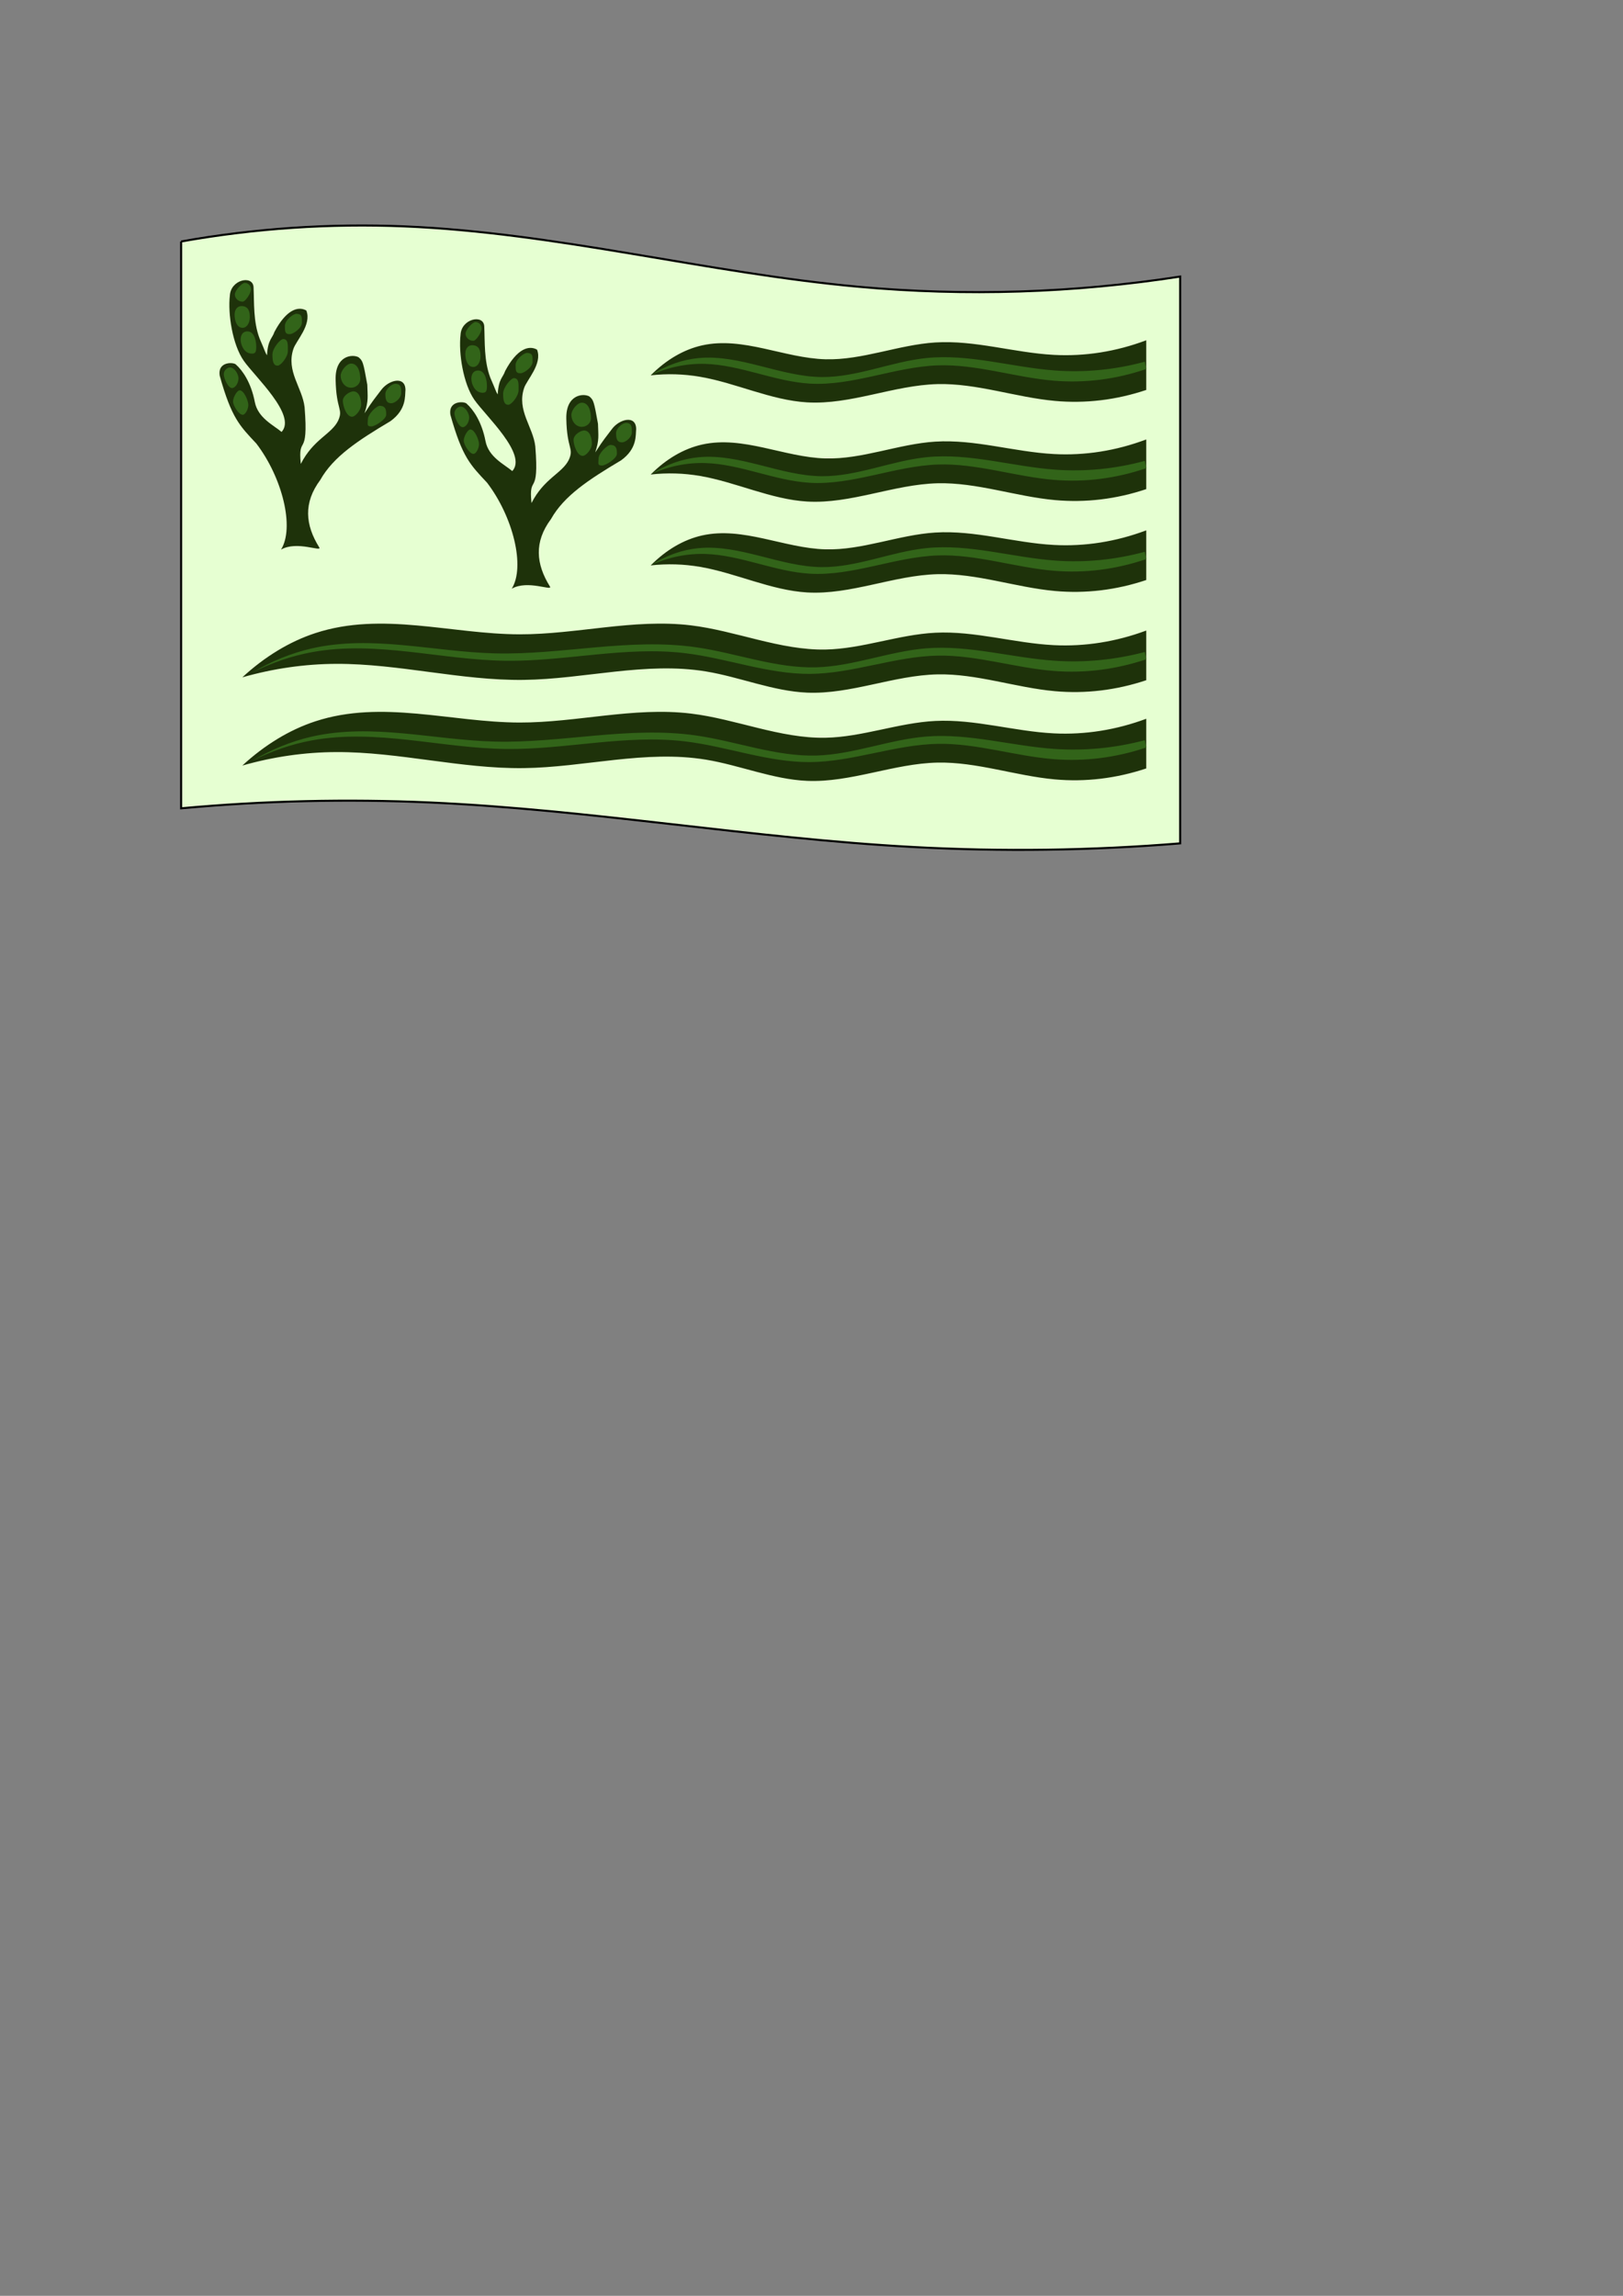 <?xml version="1.0" encoding="UTF-8" standalone="no"?>
<!-- Created with Inkscape (http://www.inkscape.org/) -->

<svg
   xmlns:dc="http://purl.org/dc/elements/1.1/"
   xmlns:cc="http://creativecommons.org/ns#"
   xmlns:rdf="http://www.w3.org/1999/02/22-rdf-syntax-ns#"
   xmlns:svg="http://www.w3.org/2000/svg"
   xmlns="http://www.w3.org/2000/svg"
   xmlns:sodipodi="http://sodipodi.sourceforge.net/DTD/sodipodi-0.dtd"
   xmlns:inkscape="http://www.inkscape.org/namespaces/inkscape"
   width="210mm"
   height="297mm"
   id="svg3973"
   version="1.1"
   inkscape:version="0.48.4 r9939"
   sodipodi:docname="AlgoBreizh_Logo.svg"
   inkscape:export-filename="/home/vincent/Documents/BTS-SIO/Projets E4/AlgoBreizh/Images/AlgoBreizh_Logo_512px.png"
   inkscape:export-xdpi="94.031166"
   inkscape:export-ydpi="94.031166">
  <rect width="100%" height="100%" fill="#808080" stroke="none"/>
  <defs
     id="defs3975">
    <inkscape:path-effect
       effect="spiro"
       id="path-effect3983"
       is_visible="true" />
    <inkscape:path-effect
       effect="spiro"
       id="path-effect3932"
       is_visible="true" />
    <inkscape:path-effect
       effect="spiro"
       id="path-effect3932-8"
       is_visible="true" />
    <inkscape:path-effect
       effect="spiro"
       id="path-effect3932-4"
       is_visible="true" />
    <inkscape:path-effect
       effect="spiro"
       id="path-effect3932-4-1"
       is_visible="true" />
    <inkscape:path-effect
       effect="spiro"
       id="path-effect3932-4-4"
       is_visible="true" />
    <inkscape:path-effect
       effect="spiro"
       id="path-effect3932-4-40"
       is_visible="true" />
    <inkscape:path-effect
       effect="spiro"
       id="path-effect3932-4-6"
       is_visible="true" />
    <inkscape:path-effect
       effect="spiro"
       id="path-effect3932-8-5"
       is_visible="true" />
    <inkscape:path-effect
       effect="spiro"
       id="path-effect3932-81"
       is_visible="true" />
    <inkscape:path-effect
       effect="spiro"
       id="path-effect3932-4-2"
       is_visible="true" />
    <inkscape:path-effect
       effect="spiro"
       id="path-effect3932-81-5"
       is_visible="true" />
    <inkscape:path-effect
       effect="spiro"
       id="path-effect3932-4-2-7"
       is_visible="true" />
    <inkscape:path-effect
       effect="spiro"
       id="path-effect3932-81-55"
       is_visible="true" />
    <inkscape:path-effect
       effect="spiro"
       id="path-effect3932-4-2-6"
       is_visible="true" />
    <inkscape:path-effect
       effect="spiro"
       id="path-effect3932-81-55-1"
       is_visible="true" />
    <inkscape:path-effect
       effect="spiro"
       id="path-effect3932-4-2-6-3"
       is_visible="true" />
    <inkscape:path-effect
       effect="spiro"
       id="path-effect3932-81-55-1-8"
       is_visible="true" />
    <inkscape:path-effect
       effect="spiro"
       id="path-effect3932-4-2-6-3-9"
       is_visible="true" />
  </defs>
  <sodipodi:namedview
     id="base"
     pagecolor="#ffffff"
     bordercolor="#666666"
     borderopacity="1.0"
     inkscape:pageopacity="0.0"
     inkscape:pageshadow="2"
     inkscape:zoom="1.979899"
     inkscape:cx="288.57037"
     inkscape:cy="776.62593"
     inkscape:document-units="px"
     inkscape:current-layer="layer1"
     showgrid="false"
     inkscape:window-width="1920"
     inkscape:window-height="991"
     inkscape:window-x="0"
     inkscape:window-y="31"
     inkscape:window-maximized="1" />
  <g
     inkscape:label="Calque 1"
     inkscape:groupmode="layer"
     id="layer1">
    <path
       style="fill:#e6ffd2;fill-opacity:1;stroke:#000000;stroke-width:1px;stroke-linecap:butt;stroke-linejoin:miter;stroke-opacity:1"
       d="m 88.571,118.076 c 35.984,-6.421 72.669,-8.903 109.19,-7.388 74.664,3.098 147.688,22.763 222.11,29.522 52.366,4.756 105.313,3.075 157.272,-4.991 l 0,277.143 c -43.452,3.539 -87.144,4.132 -130.676,1.773 -78.925,-4.277 -157.116,-18.228 -236.078,-21.758 -40.608,-1.815 -81.339,-0.865 -121.817,2.842 l 10e-7,-277.143"
       id="path3981"
       inkscape:path-effect="#path-effect3983"
       inkscape:original-d="m 88.571429,118.07647 c 0,0 62.811841,-13.81637 109.190351,-7.38796 59.40186,8.23354 162.35294,24.46994 222.10951,29.52211 60.86161,5.14559 157.27157,-4.99129 157.27157,-4.99129 l 0,277.14285 c 0,0 -69.87996,6.53518 -130.67584,1.77265 -62.08706,-4.86368 -174.63394,-11.60675 -236.07834,-21.75778 -46.19573,-7.63185 -121.817252,2.84228 -121.817252,2.84228 z"
       inkscape:connector-curvature="0"
       sodipodi:nodetypes="cssccsscc" />
    <g
       transform="matrix(0.645,0,0,1,245.425,51.157)"
       id="g4339">
      <path
         sodipodi:nodetypes="cssssccsasac"
         inkscape:connector-curvature="0"
         inkscape:original-d="m 112.85714,132.36218 c 0,0 24.32498,-12.4348 38.92858,-14.64285 30.19249,-4.56508 63.04532,7.54915 93.57143,6.78571 29.70209,-0.74283 53.50301,-8.29844 83.21427,-8.21429 28.29218,0.0801 61.70867,5.83939 90.00001,6.07143 23.45371,0.19236 70,-7.14286 70,-7.14286 l 0,24.28572 c 0,0 -42.88398,5.28655 -69.28572,5.35714 -26.40174,0.0706 -59.15954,-8.18303 -88.92857,-8.21428 -33.1102,-0.0348 -68.27074,9.01 -98.92857,8.92857 -29.23815,-0.0777 -53.82937,-10.15103 -81.07143,-12.5 -12.45605,-1.07403 -37.5,-0.71429 -37.5,-0.71429 z"
         inkscape:path-effect="#path-effect3932-81"
         id="path3930"
         d="m 112.857,132.362 c 11.716,-7.614 25.099,-12.648 38.929,-14.643 31.042,-4.478 62.213,6.238 93.571,6.786 27.894,0.487 55.34,-7.077 83.214,-8.214 30.065,-1.227 59.928,5.037 90,6.071 23.513,0.809 47.135,-1.601 70,-7.143 l 0,24.286 c -22.71,4.915 -46.09,6.722 -69.286,5.357 -29.739,-1.75 -59.141,-8.679 -88.929,-8.214 -33.144,0.517 -65.804,10.184 -98.929,8.929 -27.346,-1.037 -53.872,-9.482 -81.071,-12.5 -12.443,-1.381 -25.013,-1.62 -37.5,-0.714"
         style="fill:#1e320a;fill-opacity:1;stroke:none" />
      <path
         sodipodi:nodetypes="cssssccsasac"
         inkscape:connector-curvature="0"
         inkscape:original-d="m 113.21428,132.12739 c 0,0 21.46784,-6.00623 36.07144,-8.21428 30.19249,-4.56508 62.68817,10.04915 93.21428,9.28571 29.70209,-0.74283 49.57444,-9.36987 79.2857,-9.28572 28.29218,0.0801 69.20867,5.83939 97.50001,6.07143 23.45371,0.19236 68.21429,-4.28571 68.21429,-4.28571 l 1.07143,3.57143 c 0,0 -43.59827,5.64369 -70.00001,5.71428 -26.40174,0.0706 -58.46507,-7.59544 -87.85714,-7.49999 -32.51727,0.1056 -66.48503,9.01 -97.14286,8.92857 -29.23815,-0.0777 -52.66264,-9.75834 -79.28571,-9.64286 -13.80632,0.0599 -41.07143,5.35714 -41.07143,5.35714 z"
         inkscape:path-effect="#path-effect3932-4-2"
         id="path3930-0"
         d="m 113.214,132.127 c 11.469,-4.679 23.707,-7.466 36.071,-8.214 31.224,-1.89 61.934,9.1 93.214,9.286 26.634,0.158 52.71,-7.512 79.286,-9.286 32.525,-2.171 64.94,4.516 97.5,6.071 22.803,1.089 45.727,-0.351 68.214,-4.286 l 1.071,3.571 c -22.934,5.046 -46.551,6.974 -70,5.714 -29.371,-1.578 -58.451,-8.121 -87.857,-7.5 -32.547,0.687 -64.611,10.144 -97.143,8.929 -26.628,-0.995 -52.644,-9.125 -79.286,-9.643 -13.855,-0.27 -27.749,1.543 -41.071,5.357"
         style="fill:#326419;fill-opacity:1;stroke:none" />
    </g>
    <g
       transform="matrix(0.645,0,0,1,245.425,99.644)"
       id="g4339-1">
      <path
         sodipodi:nodetypes="cssssccsasac"
         inkscape:connector-curvature="0"
         inkscape:original-d="m 112.85714,132.36218 c 0,0 24.32498,-12.4348 38.92858,-14.64285 30.19249,-4.56508 63.04532,7.54915 93.57143,6.78571 29.70209,-0.74283 53.50301,-8.29844 83.21427,-8.21429 28.29218,0.0801 61.70867,5.83939 90.00001,6.07143 23.45371,0.19236 70,-7.14286 70,-7.14286 l 0,24.28572 c 0,0 -42.88398,5.28655 -69.28572,5.35714 -26.40174,0.0706 -59.15954,-8.18303 -88.92857,-8.21428 -33.1102,-0.0348 -68.27074,9.01 -98.92857,8.92857 -29.23815,-0.0777 -53.82937,-10.15103 -81.07143,-12.5 -12.45605,-1.07403 -37.5,-0.71429 -37.5,-0.71429 z"
         inkscape:path-effect="#path-effect3932-81-5"
         id="path3930-1"
         d="m 112.857,132.362 c 11.716,-7.614 25.099,-12.648 38.929,-14.643 31.042,-4.478 62.213,6.238 93.571,6.786 27.894,0.487 55.34,-7.077 83.214,-8.214 30.065,-1.227 59.928,5.037 90,6.071 23.513,0.809 47.135,-1.601 70,-7.143 l 0,24.286 c -22.71,4.915 -46.09,6.722 -69.286,5.357 -29.739,-1.75 -59.141,-8.679 -88.929,-8.214 -33.144,0.517 -65.804,10.184 -98.929,8.929 -27.346,-1.037 -53.872,-9.482 -81.071,-12.5 -12.443,-1.381 -25.013,-1.62 -37.5,-0.714"
         style="fill:#1e320a;fill-opacity:1;stroke:none" />
      <path
         sodipodi:nodetypes="cssssccsasac"
         inkscape:connector-curvature="0"
         inkscape:original-d="m 113.21428,132.12739 c 0,0 21.46784,-6.00623 36.07144,-8.21428 30.19249,-4.56508 62.68817,10.04915 93.21428,9.28571 29.70209,-0.74283 49.57444,-9.36987 79.2857,-9.28572 28.29218,0.0801 69.20867,5.83939 97.50001,6.07143 23.45371,0.19236 68.21429,-4.28571 68.21429,-4.28571 l 1.07143,3.57143 c 0,0 -43.59827,5.64369 -70.00001,5.71428 -26.40174,0.0706 -58.46507,-7.59544 -87.85714,-7.49999 -32.51727,0.1056 -66.48503,9.01 -97.14286,8.92857 -29.23815,-0.0777 -52.66264,-9.75834 -79.28571,-9.64286 -13.80632,0.0599 -41.07143,5.35714 -41.07143,5.35714 z"
         inkscape:path-effect="#path-effect3932-4-2-7"
         id="path3930-0-1"
         d="m 113.214,132.127 c 11.469,-4.679 23.707,-7.466 36.071,-8.214 31.224,-1.89 61.934,9.1 93.214,9.286 26.634,0.158 52.71,-7.512 79.286,-9.286 32.525,-2.171 64.94,4.516 97.5,6.071 22.803,1.089 45.727,-0.351 68.214,-4.286 l 1.071,3.571 c -22.934,5.046 -46.551,6.974 -70,5.714 -29.371,-1.578 -58.451,-8.121 -87.857,-7.5 -32.547,0.687 -64.611,10.144 -97.143,8.929 -26.628,-0.995 -52.644,-9.125 -79.286,-9.643 -13.855,-0.27 -27.749,1.543 -41.071,5.357"
         style="fill:#326419;fill-opacity:1;stroke:none" />
    </g>
    <g
       transform="matrix(0.645,0,0,1,245.425,144.091)"
       id="g4339-3">
      <path
         sodipodi:nodetypes="cssssccsasac"
         inkscape:connector-curvature="0"
         inkscape:original-d="m 112.85714,132.36218 c 0,0 24.32498,-12.4348 38.92858,-14.64285 30.19249,-4.56508 63.04532,7.54915 93.57143,6.78571 29.70209,-0.74283 53.50301,-8.29844 83.21427,-8.21429 28.29218,0.0801 61.70867,5.83939 90.00001,6.07143 23.45371,0.19236 70,-7.14286 70,-7.14286 l 0,24.28572 c 0,0 -42.88398,5.28655 -69.28572,5.35714 -26.40174,0.0706 -59.15954,-8.18303 -88.92857,-8.21428 -33.1102,-0.0348 -68.27074,9.01 -98.92857,8.92857 -29.23815,-0.0777 -53.82937,-10.15103 -81.07143,-12.5 -12.45605,-1.07403 -37.5,-0.71429 -37.5,-0.71429 z"
         inkscape:path-effect="#path-effect3932-81-55"
         id="path3930-3"
         d="m 112.857,132.362 c 11.716,-7.614 25.099,-12.648 38.929,-14.643 31.042,-4.478 62.213,6.238 93.571,6.786 27.894,0.487 55.34,-7.077 83.214,-8.214 30.065,-1.227 59.928,5.037 90,6.071 23.513,0.809 47.135,-1.601 70,-7.143 l 0,24.286 c -22.71,4.915 -46.09,6.722 -69.286,5.357 -29.739,-1.75 -59.141,-8.679 -88.929,-8.214 -33.144,0.517 -65.804,10.184 -98.929,8.929 -27.346,-1.037 -53.872,-9.482 -81.071,-12.5 -12.443,-1.381 -25.013,-1.62 -37.5,-0.714"
         style="fill:#1e320a;fill-opacity:1;stroke:none" />
      <path
         sodipodi:nodetypes="cssssccsasac"
         inkscape:connector-curvature="0"
         inkscape:original-d="m 113.21428,132.12739 c 0,0 21.46784,-6.00623 36.07144,-8.21428 30.19249,-4.56508 62.68817,10.04915 93.21428,9.28571 29.70209,-0.74283 49.57444,-9.36987 79.2857,-9.28572 28.29218,0.0801 69.20867,5.83939 97.50001,6.07143 23.45371,0.19236 68.21429,-4.28571 68.21429,-4.28571 l 1.07143,3.57143 c 0,0 -43.59827,5.64369 -70.00001,5.71428 -26.40174,0.0706 -58.46507,-7.59544 -87.85714,-7.49999 -32.51727,0.1056 -66.48503,9.01 -97.14286,8.92857 -29.23815,-0.0777 -52.66264,-9.75834 -79.28571,-9.64286 -13.80632,0.0599 -41.07143,5.35714 -41.07143,5.35714 z"
         inkscape:path-effect="#path-effect3932-4-2-6"
         id="path3930-0-9"
         d="m 113.214,132.127 c 11.469,-4.679 23.707,-7.466 36.071,-8.214 31.224,-1.89 61.934,9.1 93.214,9.286 26.634,0.158 52.71,-7.512 79.286,-9.286 32.525,-2.171 64.94,4.516 97.5,6.071 22.803,1.089 45.727,-0.351 68.214,-4.286 l 1.071,3.571 c -22.934,5.046 -46.551,6.974 -70,5.714 -29.371,-1.578 -58.451,-8.121 -87.857,-7.5 -32.547,0.687 -64.611,10.144 -97.143,8.929 -26.628,-0.995 -52.644,-9.125 -79.286,-9.643 -13.855,-0.27 -27.749,1.543 -41.071,5.357"
         style="fill:#326419;fill-opacity:1;stroke:none" />
    </g>
    <g
       transform="matrix(0.645,0,0,1,245.425,193.083)"
       id="g4339-3-3">
      <path
         sodipodi:nodetypes="caaaaaaccaaaaaacc"
         inkscape:connector-curvature="0"
         inkscape:original-d="m -196.77588,138.09659 c 0,0 34.53868,-17.91673 55.32088,-21.61829 49.763489,-8.86349 103.26217,1.36257 154.873569,0.58663 43.299461,-0.65098 86.528421,-6.14419 129.754811,-4.39636 34.53823,1.39652 67.58065,11.54819 102.18377,11.83647 28.05861,0.23376 55.16128,-7.78308 83.21427,-8.21429 30.15503,-0.46352 59.84688,6.58395 90.00001,6.07143 23.61524,-0.40139 70,-7.14286 70,-7.14286 l 0,24.28572 c 0,0 -46.02671,5.52919 -69.28572,5.35714 -29.94322,-0.22149 -59.15954,-8.18303 -88.92857,-8.21428 -33.1102,-0.0348 -65.65018,9.6533 -98.92857,8.92857 -26.08714,-0.56812 -50.62419,-9.00944 -76.64245,-10.35714 -46.00288,-2.38288 -92.162722,4.71349 -138.304771,4.12921 -47.470003,-0.60109 -94.457146,-8.71696 -141.917129,-7.84677 -24.01325,0.4403 -71.3401,6.59485 -71.3401,6.59485 z"
         inkscape:path-effect="#path-effect3932-81-55-1"
         id="path3930-3-4"
         d="m -196.776,138.097 c 17.093,-10.165 35.865,-17.5 55.321,-21.618 50.657,-10.722 103.094,0.516 154.874,0.587 43.31,0.059 86.574,-7.734 129.755,-4.396 34.222,2.645 67.862,12.256 102.184,11.836 27.887,-0.341 55.339,-7.308 83.214,-8.214 30.071,-0.977 59.928,5.113 90,6.071 23.512,0.749 47.124,-1.66 70,-7.143 l 0,24.286 c -22.713,4.895 -46.09,6.703 -69.286,5.357 -29.74,-1.725 -59.141,-8.597 -88.929,-8.214 -33.141,0.426 -65.797,9.831 -98.929,8.929 -25.789,-0.702 -50.989,-7.63 -76.642,-10.357 -45.917,-4.882 -92.131,3.758 -138.305,4.129 -47.394,0.381 -94.522,-7.953 -141.917,-7.847 -23.914,0.054 -47.822,2.264 -71.34,6.595 l 0,-3e-5"
         style="fill:#1e320a;fill-opacity:1;stroke:none" />
      <path
         sodipodi:nodetypes="caaaaaaccaaaaaac"
         inkscape:connector-curvature="0"
         inkscape:original-d="m -189.59346,135.89751 c 0,0 29.25115,-10.02819 45.29082,-11.91362 45.693958,-5.37124 92.843114,2.45871 139.2893694,2.39981 50.7185296,-0.0643 101.4800436,-5.20042 152.0845006,-3.0063 30.85433,1.33779 60.59029,9.88582 91.51407,9.82142 28.14531,-0.0586 55.07478,-8.60428 83.2004,-9.28572 32.62806,-0.79053 64.84895,6.08042 97.50001,6.07143 22.84568,-0.006 68.21429,-4.28571 68.21429,-4.28571 l 1.07143,3.57143 c 0,0 -46.48069,5.75746 -70.00001,5.71428 -29.54089,-0.0542 -58.46507,-7.59544 -87.85714,-7.49999 -32.51727,0.1056 -64.437,9.16771 -97.14286,8.92857 -32.07755,-0.23455 -62.92407,-8.89152 -94.94451,-10.14794 -45.119203,-1.77038 -90.281633,3.7613 -135.484205,3.73368 -49.025229,-0.0299 -98.403327,-8.72977 -146.929585,-4.22894 -15.97644,1.48182 -45.80658,10.1276 -45.80658,10.1276 z"
         inkscape:path-effect="#path-effect3932-4-2-6-3"
         id="path3930-0-9-5"
         d="m -189.593,135.898 c 14.596,-5.626 29.816,-9.629 45.291,-11.914 46.021,-6.793 92.776,1.676 139.289,2.4 50.738,0.789 101.554,-7.658 152.085,-3.006 30.582,2.815 60.809,10.415 91.514,9.821 27.918,-0.54 55.315,-7.847 83.2,-9.286 32.546,-1.679 64.941,4.66 97.5,6.071 22.804,0.988 45.713,-0.451 68.214,-4.286 l 1.071,3.571 c -22.947,4.97 -46.551,6.897 -70,5.714 -29.372,-1.481 -58.449,-7.808 -87.857,-7.5 -32.539,0.34 -64.602,8.799 -97.143,8.929 -31.852,0.127 -63.184,-7.722 -94.945,-10.148 -45.078,-3.443 -90.276,4.073 -135.484,3.734 -49.062,-0.368 -98.205,-9.979 -146.93,-4.229 -15.556,1.836 -30.927,5.234 -45.807,10.128"
         style="fill:#326419;fill-opacity:1;stroke:none" />
    </g>
    <g
       transform="matrix(0.645,0,0,1,245.425,236.216)"
       id="g4339-3-3-1">
      <path
         sodipodi:nodetypes="caaaaaaccaaaaaacc"
         inkscape:connector-curvature="0"
         inkscape:original-d="m -196.77588,138.09659 c 0,0 34.53868,-17.91673 55.32088,-21.61829 49.763489,-8.86349 103.26217,1.36257 154.873569,0.58663 43.299461,-0.65098 86.528421,-6.14419 129.754811,-4.39636 34.53823,1.39652 67.58065,11.54819 102.18377,11.83647 28.05861,0.23376 55.16128,-7.78308 83.21427,-8.21429 30.15503,-0.46352 59.84688,6.58395 90.00001,6.07143 23.61524,-0.40139 70,-7.14286 70,-7.14286 l 0,24.28572 c 0,0 -46.02671,5.52919 -69.28572,5.35714 -29.94322,-0.22149 -59.15954,-8.18303 -88.92857,-8.21428 -33.1102,-0.0348 -65.65018,9.6533 -98.92857,8.92857 -26.08714,-0.56812 -50.62419,-9.00944 -76.64245,-10.35714 -46.00288,-2.38288 -92.162722,4.71349 -138.304771,4.12921 -47.470003,-0.60109 -94.457146,-8.71696 -141.917129,-7.84677 -24.01325,0.4403 -71.3401,6.59485 -71.3401,6.59485 z"
         inkscape:path-effect="#path-effect3932-81-55-1-8"
         id="path3930-3-4-4"
         d="m -196.776,138.097 c 17.093,-10.165 35.865,-17.5 55.321,-21.618 50.657,-10.722 103.094,0.516 154.874,0.587 43.31,0.059 86.574,-7.734 129.755,-4.396 34.222,2.645 67.862,12.256 102.184,11.836 27.887,-0.341 55.339,-7.308 83.214,-8.214 30.071,-0.977 59.928,5.113 90,6.071 23.512,0.749 47.124,-1.66 70,-7.143 l 0,24.286 c -22.713,4.895 -46.09,6.703 -69.286,5.357 -29.74,-1.725 -59.141,-8.597 -88.929,-8.214 -33.141,0.426 -65.797,9.831 -98.929,8.929 -25.789,-0.702 -50.989,-7.63 -76.642,-10.357 -45.917,-4.882 -92.131,3.758 -138.305,4.129 -47.394,0.381 -94.522,-7.953 -141.917,-7.847 -23.914,0.054 -47.822,2.264 -71.34,6.595 l 0,-3e-5"
         style="fill:#1e320a;fill-opacity:1;stroke:none" />
      <path
         sodipodi:nodetypes="caaaaaaccaaaaaac"
         inkscape:connector-curvature="0"
         inkscape:original-d="m -189.59346,135.89751 c 0,0 29.25115,-10.02819 45.29082,-11.91362 45.693958,-5.37124 92.843114,2.45871 139.2893694,2.39981 50.7185296,-0.0643 101.4800436,-5.20042 152.0845006,-3.0063 30.85433,1.33779 60.59029,9.88582 91.51407,9.82142 28.14531,-0.0586 55.07478,-8.60428 83.2004,-9.28572 32.62806,-0.79053 64.84895,6.08042 97.50001,6.07143 22.84568,-0.006 68.21429,-4.28571 68.21429,-4.28571 l 1.07143,3.57143 c 0,0 -46.48069,5.75746 -70.00001,5.71428 -29.54089,-0.0542 -58.46507,-7.59544 -87.85714,-7.49999 -32.51727,0.1056 -64.437,9.16771 -97.14286,8.92857 -32.07755,-0.23455 -62.92407,-8.89152 -94.94451,-10.14794 -45.119203,-1.77038 -90.281633,3.7613 -135.484205,3.73368 -49.025229,-0.0299 -98.403327,-8.72977 -146.929585,-4.22894 -15.97644,1.48182 -45.80658,10.1276 -45.80658,10.1276 z"
         inkscape:path-effect="#path-effect3932-4-2-6-3-9"
         id="path3930-0-9-5-1"
         d="m -189.593,135.898 c 14.596,-5.626 29.816,-9.629 45.291,-11.914 46.021,-6.793 92.776,1.676 139.289,2.4 50.738,0.789 101.554,-7.658 152.085,-3.006 30.582,2.815 60.809,10.415 91.514,9.821 27.918,-0.54 55.315,-7.847 83.2,-9.286 32.546,-1.679 64.941,4.66 97.5,6.071 22.804,0.988 45.713,-0.451 68.214,-4.286 l 1.071,3.571 c -22.947,4.97 -46.551,6.897 -70,5.714 -29.372,-1.481 -58.449,-7.808 -87.857,-7.5 -32.539,0.34 -64.602,8.799 -97.143,8.929 -31.852,0.127 -63.184,-7.722 -94.945,-10.148 -45.078,-3.443 -90.276,4.073 -135.484,3.734 -49.062,-0.368 -98.205,-9.979 -146.93,-4.229 -15.556,1.836 -30.927,5.234 -45.807,10.128"
         style="fill:#326419;fill-opacity:1;stroke:none" />
    </g>
    <g
       transform="matrix(0.266,0,0,0.266,59.349,104.833)"
       id="g4003-7">
      <path
         d="m 248.078,421.078 c -30.582,-32.561 -45.482,-46.846 -67.175,-124.252 -4.657,-27.418 26.515,-25.303 29.922,-20.683 11.875,10.597 27.603,32.748 34.54,68.751 5.686,29.512 35.091,42.878 49.18,54.967 28.312,-30.635 -49.046,-101.45 -69.599,-130.901 -20.553,-29.451 -29.432,-86.093 -25.477,-119.84 1.56,-29.373 42.26,-38.261 43.559,-15.402 1.314,28.424 -0.709,63.376 11.112,94.414 11.274,25.8 9.932,25.194 13.637,30.81 1.563,-29.127 9.664,-30.675 13.637,-42.931 21.014,-39.827 42.914,-48.272 58.631,-39.366 10.376,26.173 -19.213,56.005 -23.781,70.681 -13.708,41.1 16.465,71.076 20.607,107.08 7.692,96.114 -12.572,48.34 -6.97,104.233 23.111,-45.532 56.101,-54.311 68.491,-79.24 10.142,-22.193 -3.429,-19.167 -4.501,-75.689 -0.961,-44.094 30.468,-47.271 42.075,-41.228 7.897,6.592 8.685,8.59 16.162,50.508 0.549,22.063 2.643,29.008 -5.051,52.528 10.788,-15.628 6.758,-11.846 30.305,-42.426 13.525,-18.735 44.637,-27.174 44.916,-0.541 -1.124,11.653 2.094,36.06 -27.743,57.615 -59.061,35.125 -104.767,64.939 -128.866,107.928 -31.401,42.185 -27.623,82.556 -1.949,123.905 5.777,9.304 -40.997,-12.774 -70.206,4.142 25.268,-40.589 2.468,-132.346 -45.457,-195.064 z"
         style="fill:#1e320a;fill-opacity:1"
         sodipodi:nodetypes="cccsczccccccccccccccccccscc"
         id="path9686-53"
         inkscape:connector-curvature="0" />
      <path
         sodipodi:nodetypes="sssss"
         inkscape:connector-curvature="0"
         id="path3003-2"
         d="m 238.214,137.719 c 0,7.495 -10.2,22.415 -14.928,22.637 -7.591,0.357 -14.632,-5.596 -14.632,-13.092 0,-7.495 12.98,-21.27 18.081,-21.418 5.429,-0.158 11.479,4.377 11.479,11.872 z"
         style="fill:#326419;fill-opacity:1;fill-rule:nonzero;stroke:none" />
      <path
         sodipodi:nodetypes="sssss"
         inkscape:connector-curvature="0"
         id="path3003-3-0"
         d="m 236.194,188.989 c 0,10.753 -5.688,19.151 -12.688,19.47 -11.237,0.512 -15.332,-13.328 -15.332,-24.082 0,-10.753 6.209,-16.396 13.746,-15.884 11.737,0.798 14.274,9.742 14.274,20.495 z"
         style="fill:#326419;fill-opacity:1;fill-rule:nonzero;stroke:none" />
      <path
         sodipodi:nodetypes="sssss"
         inkscape:connector-curvature="0"
         id="path3003-1-3"
         d="m 331.907,198.947 c 0,10.074 -15.721,20.823 -21.71,21.122 -9.613,0.48 -9.498,-5.287 -9.498,-15.361 0,-10.075 15.262,-22.562 21.71,-22.082 10.041,0.748 9.498,6.247 9.498,16.321 z"
         style="fill:#326419;fill-opacity:1;fill-rule:nonzero;stroke:none" />
      <path
         sodipodi:nodetypes="sssss"
         inkscape:connector-curvature="0"
         id="path3003-8-40"
         d="m 306.105,251.022 c 0,11.542 -13.097,26.605 -18.39,26.948 -8.497,0.55 -9.995,-8.806 -9.995,-20.348 0,-11.542 14.69,-29.148 20.389,-28.598 8.875,0.856 7.996,10.456 7.996,21.998 z"
         style="fill:#326419;fill-opacity:1;fill-rule:nonzero;stroke:none" />
      <path
         sodipodi:nodetypes="sssss"
         inkscape:connector-curvature="0"
         id="path3003-14-0"
         d="m 215.357,301.342 c 0,7.495 -4.756,16.859 -11.27,17.796 -7.522,1.082 -15.837,-17.79 -15.837,-25.285 0,-7.495 7.016,-12.918 12.107,-12.561 7.929,0.556 15,12.555 15,20.051 z"
         style="fill:#326419;fill-opacity:1;fill-rule:nonzero;stroke:none" />
      <path
         sodipodi:nodetypes="sssss"
         inkscape:connector-curvature="0"
         id="path3003-9-7"
         d="m 233.423,350.285 c 0,7.495 -5.297,17.772 -10.025,17.995 -7.591,0.357 -18.092,-16.928 -18.092,-24.423 0,-7.495 7.434,-20.852 12.525,-20.495 7.929,0.556 15.592,19.428 15.592,26.923 z"
         style="fill:#326419;fill-opacity:1;fill-rule:nonzero;stroke:none" />
      <path
         sodipodi:nodetypes="sssss"
         inkscape:connector-curvature="0"
         id="path3003-6-0"
         d="m 439.286,302.351 c 0,9.702 -8.273,15.893 -16.234,16.181 -12.78,0.462 -19.842,-12.026 -19.842,-21.729 0,-9.702 11.271,-23.116 19.842,-22.653 13.348,0.72 16.234,18.498 16.234,28.201 z"
         style="fill:#326419;fill-opacity:1;fill-rule:nonzero;stroke:none" />
      <path
         sodipodi:nodetypes="sssss"
         inkscape:connector-curvature="0"
         id="path3003-90-2"
         d="m 440.898,349.701 c 0,9.311 -10.15,21.908 -16.623,22.184 -10.392,0.444 -17.112,-19.972 -17.112,-29.283 0,-9.312 13.076,-17.747 20.045,-17.304 10.854,0.691 13.689,15.091 13.689,24.403 z"
         style="fill:#326419;fill-opacity:1;fill-rule:nonzero;stroke:none" />
      <path
         sodipodi:nodetypes="sssss"
         inkscape:connector-curvature="0"
         id="path3003-67-4"
         d="m 514.434,328.506 c 0,9.506 -11.423,18.289 -17.532,18.571 -9.806,0.453 -11.534,-7.253 -11.534,-16.759 0,-9.506 12.339,-19.477 18.916,-19.024 10.242,0.705 10.15,7.706 10.15,17.212 z"
         style="fill:#326419;fill-opacity:1;fill-rule:nonzero;stroke:none" />
      <path
         sodipodi:nodetypes="sssss"
         inkscape:connector-curvature="0"
         id="path3003-65-6"
         d="m 486.908,367.958 c 0,8.923 -20.482,21.419 -26.679,21.684 -9.949,0.425 -7.021,-4.257 -7.021,-13.181 0,-8.923 15.795,-25.086 22.467,-24.66 10.391,0.662 11.233,7.234 11.233,16.157 z"
         style="fill:#326419;fill-opacity:1;fill-rule:nonzero;stroke:none" />
      <path
         sodipodi:nodetypes="sssss"
         inkscape:connector-curvature="0"
         id="path3003-3-5-31"
         d="m 248,243.466 c 0,10.29 -1.991,13.284 -10.477,12.257 -11.626,-1.406 -18.196,-15.206 -18.196,-25.495 0,-10.29 5.374,-15.689 13.234,-15.199 12.241,0.764 15.439,18.147 15.439,28.437 z"
         style="fill:#326419;fill-opacity:1;fill-rule:nonzero;stroke:none" />
    </g>
    <g
       transform="matrix(0.266,0,0,0.266,172.169,123.965)"
       id="g4003-7-7">
      <path
         d="m 248.078,421.078 c -30.582,-32.561 -45.482,-46.846 -67.175,-124.252 -4.657,-27.418 26.515,-25.303 29.922,-20.683 11.875,10.597 27.603,32.748 34.54,68.751 5.686,29.512 35.091,42.878 49.18,54.967 28.312,-30.635 -49.046,-101.45 -69.599,-130.901 -20.553,-29.451 -29.432,-86.093 -25.477,-119.84 1.56,-29.373 42.26,-38.261 43.559,-15.402 1.314,28.424 -0.709,63.376 11.112,94.414 11.274,25.8 9.932,25.194 13.637,30.81 1.563,-29.127 9.664,-30.675 13.637,-42.931 21.014,-39.827 42.914,-48.272 58.631,-39.366 10.376,26.173 -19.213,56.005 -23.781,70.681 -13.708,41.1 16.465,71.076 20.607,107.08 7.692,96.114 -12.572,48.34 -6.97,104.233 23.111,-45.532 56.101,-54.311 68.491,-79.24 10.142,-22.193 -3.429,-19.167 -4.501,-75.689 -0.961,-44.094 30.468,-47.271 42.075,-41.228 7.897,6.592 8.685,8.59 16.162,50.508 0.549,22.063 2.643,29.008 -5.051,52.528 10.788,-15.628 6.758,-11.846 30.305,-42.426 13.525,-18.735 44.637,-27.174 44.916,-0.541 -1.124,11.653 2.094,36.06 -27.743,57.615 -59.061,35.125 -104.767,64.939 -128.866,107.928 -31.401,42.185 -27.623,82.556 -1.949,123.905 5.777,9.304 -40.997,-12.774 -70.206,4.142 25.268,-40.589 2.468,-132.346 -45.457,-195.064 z"
         style="fill:#1e320a;fill-opacity:1"
         sodipodi:nodetypes="cccsczccccccccccccccccccscc"
         id="path9686-53-1"
         inkscape:connector-curvature="0" />
      <path
         sodipodi:nodetypes="sssss"
         inkscape:connector-curvature="0"
         id="path3003-2-8"
         d="m 238.214,137.719 c 0,7.495 -10.2,22.415 -14.928,22.637 -7.591,0.357 -14.632,-5.596 -14.632,-13.092 0,-7.495 12.98,-21.27 18.081,-21.418 5.429,-0.158 11.479,4.377 11.479,11.872 z"
         style="fill:#326419;fill-opacity:1;fill-rule:nonzero;stroke:none" />
      <path
         sodipodi:nodetypes="sssss"
         inkscape:connector-curvature="0"
         id="path3003-3-0-3"
         d="m 236.194,188.989 c 0,10.753 -5.688,19.151 -12.688,19.47 -11.237,0.512 -15.332,-13.328 -15.332,-24.082 0,-10.753 6.209,-16.396 13.746,-15.884 11.737,0.798 14.274,9.742 14.274,20.495 z"
         style="fill:#326419;fill-opacity:1;fill-rule:nonzero;stroke:none" />
      <path
         sodipodi:nodetypes="sssss"
         inkscape:connector-curvature="0"
         id="path3003-1-3-1"
         d="m 331.907,198.947 c 0,10.074 -15.721,20.823 -21.71,21.122 -9.613,0.48 -9.498,-5.287 -9.498,-15.361 0,-10.075 15.262,-22.562 21.71,-22.082 10.041,0.748 9.498,6.247 9.498,16.321 z"
         style="fill:#326419;fill-opacity:1;fill-rule:nonzero;stroke:none" />
      <path
         sodipodi:nodetypes="sssss"
         inkscape:connector-curvature="0"
         id="path3003-8-40-3"
         d="m 306.105,251.022 c 0,11.542 -13.097,26.605 -18.39,26.948 -8.497,0.55 -9.995,-8.806 -9.995,-20.348 0,-11.542 14.69,-29.148 20.389,-28.598 8.875,0.856 7.996,10.456 7.996,21.998 z"
         style="fill:#326419;fill-opacity:1;fill-rule:nonzero;stroke:none" />
      <path
         sodipodi:nodetypes="sssss"
         inkscape:connector-curvature="0"
         id="path3003-14-0-4"
         d="m 215.357,301.342 c 0,7.495 -4.756,16.859 -11.27,17.796 -7.522,1.082 -15.837,-17.79 -15.837,-25.285 0,-7.495 7.016,-12.918 12.107,-12.561 7.929,0.556 15,12.555 15,20.051 z"
         style="fill:#326419;fill-opacity:1;fill-rule:nonzero;stroke:none" />
      <path
         sodipodi:nodetypes="sssss"
         inkscape:connector-curvature="0"
         id="path3003-9-7-2"
         d="m 233.423,350.285 c 0,7.495 -5.297,17.772 -10.025,17.995 -7.591,0.357 -18.092,-16.928 -18.092,-24.423 0,-7.495 7.434,-20.852 12.525,-20.495 7.929,0.556 15.592,19.428 15.592,26.923 z"
         style="fill:#326419;fill-opacity:1;fill-rule:nonzero;stroke:none" />
      <path
         sodipodi:nodetypes="sssss"
         inkscape:connector-curvature="0"
         id="path3003-6-0-5"
         d="m 439.286,302.351 c 0,9.702 -8.273,15.893 -16.234,16.181 -12.78,0.462 -19.842,-12.026 -19.842,-21.729 0,-9.702 11.271,-23.116 19.842,-22.653 13.348,0.72 16.234,18.498 16.234,28.201 z"
         style="fill:#326419;fill-opacity:1;fill-rule:nonzero;stroke:none" />
      <path
         sodipodi:nodetypes="sssss"
         inkscape:connector-curvature="0"
         id="path3003-90-2-6"
         d="m 440.898,349.701 c 0,9.311 -10.15,21.908 -16.623,22.184 -10.392,0.444 -17.112,-19.972 -17.112,-29.283 0,-9.312 13.076,-17.747 20.045,-17.304 10.854,0.691 13.689,15.091 13.689,24.403 z"
         style="fill:#326419;fill-opacity:1;fill-rule:nonzero;stroke:none" />
      <path
         sodipodi:nodetypes="sssss"
         inkscape:connector-curvature="0"
         id="path3003-67-4-6"
         d="m 514.434,328.506 c 0,9.506 -11.423,18.289 -17.532,18.571 -9.806,0.453 -11.534,-7.253 -11.534,-16.759 0,-9.506 12.339,-19.477 18.916,-19.024 10.242,0.705 10.15,7.706 10.15,17.212 z"
         style="fill:#326419;fill-opacity:1;fill-rule:nonzero;stroke:none" />
      <path
         sodipodi:nodetypes="sssss"
         inkscape:connector-curvature="0"
         id="path3003-65-6-8"
         d="m 486.908,367.958 c 0,8.923 -20.482,21.419 -26.679,21.684 -9.949,0.425 -7.021,-4.257 -7.021,-13.181 0,-8.923 15.795,-25.086 22.467,-24.66 10.391,0.662 11.233,7.234 11.233,16.157 z"
         style="fill:#326419;fill-opacity:1;fill-rule:nonzero;stroke:none" />
      <path
         sodipodi:nodetypes="sssss"
         inkscape:connector-curvature="0"
         id="path3003-3-5-31-7"
         d="m 248,243.466 c 0,10.29 -1.991,13.284 -10.477,12.257 -11.626,-1.406 -18.196,-15.206 -18.196,-25.495 0,-10.29 5.374,-15.689 13.234,-15.199 12.241,0.764 15.439,18.147 15.439,28.437 z"
         style="fill:#326419;fill-opacity:1;fill-rule:nonzero;stroke:none" />
    </g>
  </g>
</svg>
